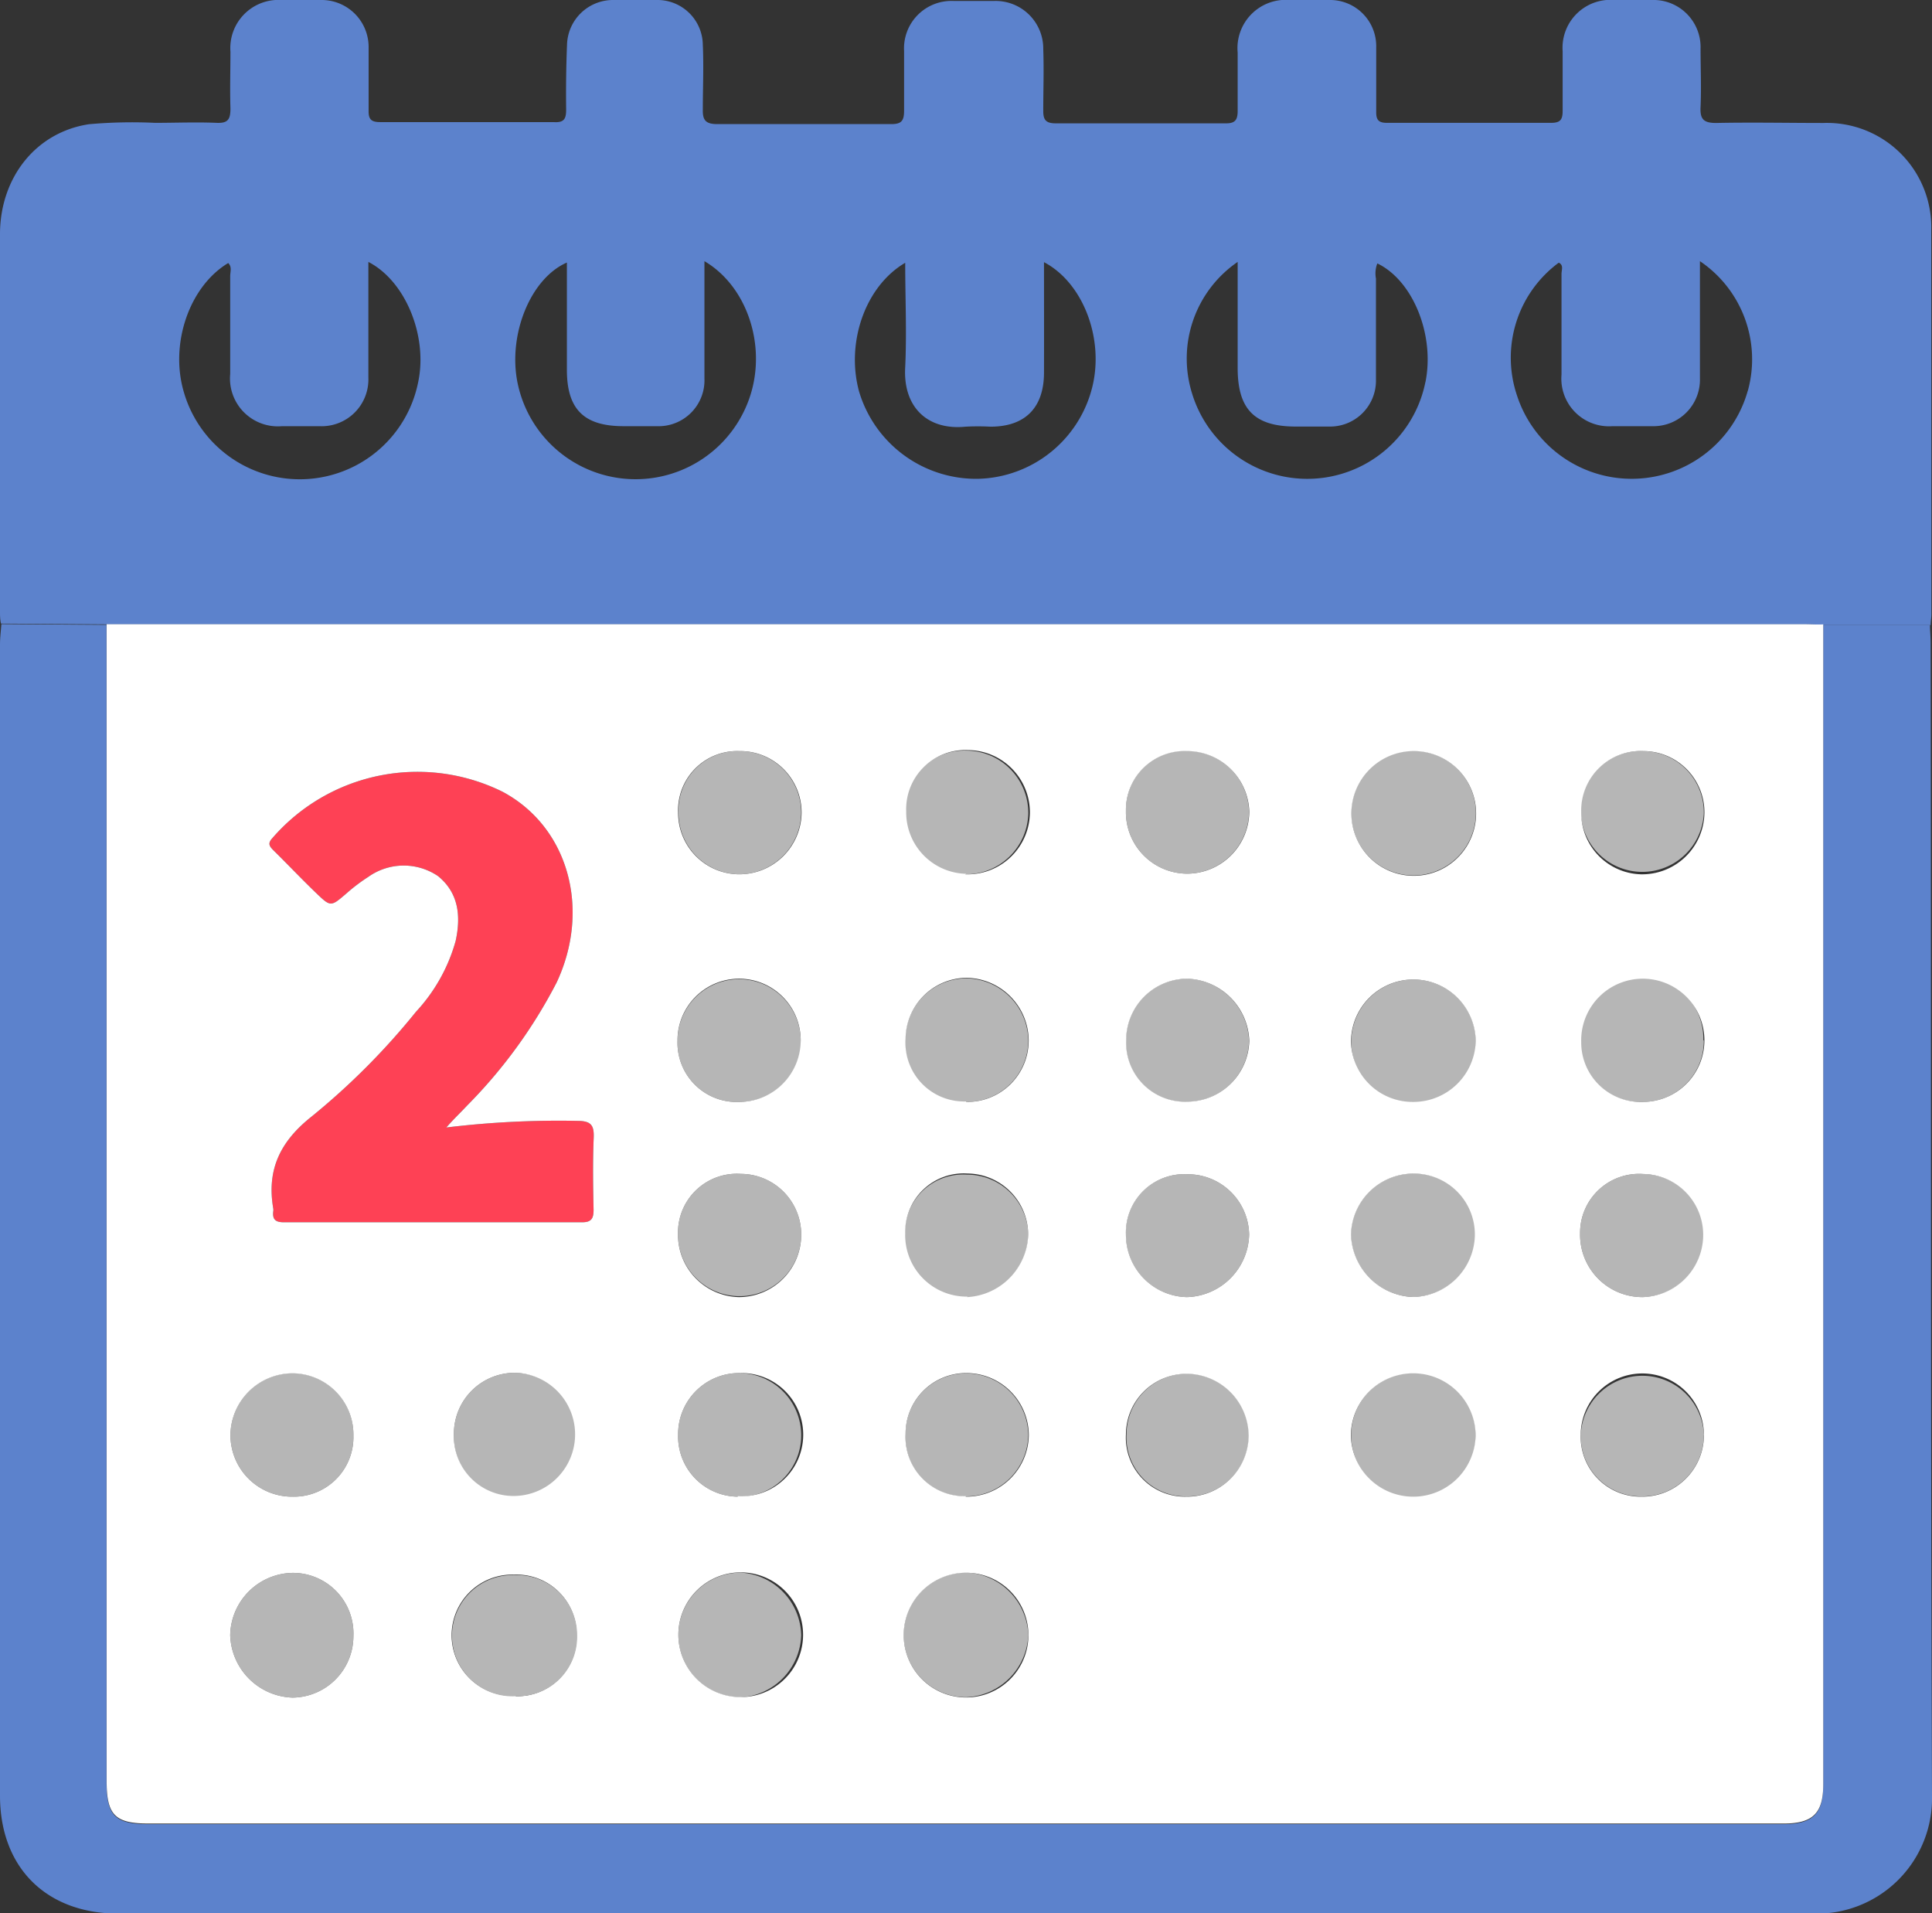 <svg xmlns="http://www.w3.org/2000/svg" viewBox="0 0 154.93 153.38"><rect x="0" y="0" width="154.93" height="153.38" fill="#333333" stroke="none"/><defs><style>.cls-1{fill:#5c82cc;}.cls-2{fill:#fe4155;}.cls-3{fill:#b6b6b6;}.cls-4{fill:#fff;}</style></defs><g id="Layer_2" data-name="Layer 2"><g id="Layer_1-2" data-name="Layer 1"><path class="cls-1" d="M154.87,18.46a8.37,8.37,0,0,0-8.65-8.6c-2.87,0-5.74-.06-8.61,0-1,0-1.29-.31-1.24-1.28.07-1.56,0-3.12,0-4.68A3.78,3.78,0,0,0,132.45,0c-1,0-2,0-3,0a3.84,3.84,0,0,0-4.14,4.09c0,1.6,0,3.21,0,4.81,0,.7-.19.95-.93.95q-6.57,0-13.16,0c-.67,0-.87-.24-.86-.89,0-1.72,0-3.45,0-5.18A3.7,3.7,0,0,0,106.7,0c-1.1,0-2.2,0-3.29,0a3.87,3.87,0,0,0-4.16,4.21c0,1.56,0,3.12,0,4.68,0,.69-.18,1-.92,1q-6.84,0-13.67,0c-.82,0-1-.31-1-1,0-1.64.06-3.29,0-4.93a3.82,3.82,0,0,0-4-3.88c-1,0-2.11,0-3.16,0a3.8,3.8,0,0,0-4,4c0,1.6,0,3.21,0,4.81,0,.84-.25,1.07-1.08,1.06-4.63,0-9.27,0-13.91,0-.92,0-1.17-.32-1.15-1.16,0-1.73.08-3.46,0-5.18A3.64,3.64,0,0,0,52.81,0Q51,0,49.15,0a3.69,3.69,0,0,0-3.68,3.6c-.07,1.73-.09,3.46-.07,5.19,0,.72-.15,1.06-1,1q-7,0-13.92,0c-.74,0-.94-.25-.92-.95,0-1.69,0-3.38,0-5.06A3.77,3.77,0,0,0,25.73,0c-1.05,0-2.11,0-3.16,0a3.86,3.86,0,0,0-4.09,4.15c0,1.51-.05,3,0,4.55,0,.86-.19,1.19-1.11,1.15-1.64-.07-3.29,0-4.94,0a39,39,0,0,0-5.3.11C2.91,10.6.05,14.18,0,18.67Q0,33.85,0,49c0,.33,0,.67.08,1l8.43.06c.84,0,1.68,0,2.53,0H144.75c.5,0,1,0,1.51.06l8.56,0c0-.3.06-.59.06-.88Q154.88,33.84,154.87,18.46ZM33.53,30.66a9.68,9.68,0,0,1-18.81.7c-1.1-3.85.48-8.41,3.58-10.27.32.3.16.7.16,1.05,0,2.61,0,5.23,0,7.84a3.84,3.84,0,0,0,4.16,4.19h3a3.75,3.75,0,0,0,3.92-3.89c0-2.66,0-5.31,0-8V21C32.55,22.55,34.32,27,33.53,30.66Zm26.69.88a9.66,9.66,0,0,1-18.76-1.07c-.67-3.8,1.13-8.17,4-9.42v8.6c0,3.16,1.36,4.52,4.54,4.52h2.66a3.68,3.68,0,0,0,3.83-3.83c0-3.07,0-6.14,0-9.4C59.86,22.92,61.42,27.54,60.22,31.54ZM87.6,31a9.68,9.68,0,0,1-9.14,7.39,9.8,9.8,0,0,1-9.57-7c-1.07-3.92.49-8.44,3.7-10.32,0,2.84.13,5.61,0,8.36-.19,3.17,1.75,5.09,4.84,4.78a19.44,19.44,0,0,1,2,0c2.77,0,4.28-1.51,4.29-4.32s0-5.82,0-8.87C86.87,22.68,88.54,27.15,87.6,31Zm26.71-.39a9.66,9.66,0,0,1-18.74.86A9.39,9.39,0,0,1,99.25,21c0,3,0,5.72,0,8.5,0,3.33,1.36,4.7,4.66,4.7.89,0,1.78,0,2.66,0a3.68,3.68,0,0,0,3.77-3.76c0-2.7,0-5.4,0-8.1a2.22,2.22,0,0,1,.11-1.22C113.31,22.49,115.07,26.86,114.31,30.63Zm25.85.71a9.67,9.67,0,0,1-18.5.42A9.47,9.47,0,0,1,125,21.06c.41.2.22.59.22.89,0,2.7,0,5.39,0,8.09a3.82,3.82,0,0,0,4.09,4.13c1,0,2.11,0,3.16,0a3.73,3.73,0,0,0,3.85-3.84c0-3.07,0-6.14,0-9.39A9.49,9.49,0,0,1,140.16,31.34Z"/><path class="cls-1" d="M154.93,144a9.24,9.24,0,0,1-9.43,9.43q-68-.07-136,0c-5.79,0-9.5-3.69-9.5-9.46Q0,97.78,0,51.67c0-.54.07-1.08.11-1.63l8.43.06c0,.38,0,.76,0,1.13v91.6c0,2.76.67,3.43,3.41,3.43H143c2.38,0,3.21-.82,3.21-3.16q0-12.09,0-24.17,0-34.41,0-68.82l8.56,0c0,.46.05.92.05,1.39C154.87,82.3,154.81,113.13,154.93,144Z"/><path class="cls-2" d="M47.6,97c0,.69-.17,1-.92,1q-12,0-23.91,0c-.66,0-.93-.21-.86-.86a.76.76,0,0,0,0-.26c-.53-3.1.56-5.36,3.07-7.35a56.47,56.47,0,0,0,8.38-8.41,13.75,13.75,0,0,0,3.18-5.68c.42-1.94.27-3.83-1.42-5.2a4.9,4.9,0,0,0-5.59.07,14.18,14.18,0,0,0-1.71,1.29c-1.3,1.12-1.29,1.13-2.47,0s-2.26-2.28-3.4-3.4c-.33-.33-.52-.56-.11-1A15.39,15.39,0,0,1,40.3,63.48c5.28,2.82,7.1,9.4,4.34,15.29a40.17,40.17,0,0,1-7.19,9.88c-.47.51-1,1-1.66,1.75a74.74,74.74,0,0,1,10.51-.53c1.09,0,1.35.34,1.31,1.35C47.53,93.16,47.56,95.1,47.6,97Z"/><path class="cls-3" d="M64.25,99.05a4.94,4.94,0,1,1-9.88-.13,4.72,4.72,0,0,1,5.05-4.8A4.86,4.86,0,0,1,64.25,99.05Z"/><path class="cls-3" d="M118.35,115.07a5,5,0,0,1-10,0,5,5,0,0,1,10,0Z"/><path class="cls-3" d="M64.25,65.17a5,5,0,0,1-5,4.93,4.92,4.92,0,0,1-4.84-4.94,4.74,4.74,0,0,1,4.9-4.94A4.93,4.93,0,0,1,64.25,65.17Z"/><path class="cls-3" d="M136.63,65.25a4.94,4.94,0,0,1-9.87-.15,4.77,4.77,0,0,1,5-4.88A4.91,4.91,0,0,1,136.63,65.25Z"/><path class="cls-3" d="M136.63,115.07a4.92,4.92,0,0,1-5,4.91,4.8,4.8,0,0,1-4.86-5,4.94,4.94,0,0,1,9.87.1Z"/><path class="cls-3" d="M82.46,65.2a5,5,0,0,1-5.06,4.9,4.92,4.92,0,0,1-4.82-5,4.74,4.74,0,0,1,4.92-4.92A5,5,0,0,1,82.46,65.2Z"/><path class="cls-3" d="M136.63,83.41a4.89,4.89,0,0,1-5,4.94,4.77,4.77,0,0,1-4.91-4.81,4.94,4.94,0,1,1,9.87-.13Z"/><path class="cls-3" d="M82.46,83.44a4.92,4.92,0,0,1-5,4.91,4.7,4.7,0,0,1-4.87-5,4.93,4.93,0,0,1,4.87-4.91A5.05,5.05,0,0,1,82.46,83.44Z"/><path class="cls-3" d="M46.27,115a4.93,4.93,0,0,1-4.94,5A4.78,4.78,0,0,1,36.4,115a4.88,4.88,0,0,1,5-4.93A5,5,0,0,1,46.27,115Z"/><path class="cls-3" d="M82.46,115.07a5,5,0,0,1-5,4.91,4.74,4.74,0,0,1-4.85-5,4.85,4.85,0,0,1,4.88-4.87A5,5,0,0,1,82.46,115.07Z"/><path class="cls-3" d="M64.25,131.09a5.15,5.15,0,0,1-4.85,5,5,5,0,1,1,0-10A5.15,5.15,0,0,1,64.25,131.09Z"/><path class="cls-3" d="M82.46,131.08a5.2,5.2,0,0,1-5,5,5,5,0,0,1,0-10A5.21,5.21,0,0,1,82.46,131.08Z"/><path class="cls-3" d="M64.25,83.5a4.92,4.92,0,0,1-4.92,4.85,4.75,4.75,0,0,1-5-4.9,4.94,4.94,0,1,1,9.88,0Z"/><path class="cls-3" d="M82.46,99.05a5.17,5.17,0,0,1-4.91,5,4.93,4.93,0,0,1-5-5.08,4.69,4.69,0,0,1,5-4.79A4.91,4.91,0,0,1,82.46,99.05Z"/><path class="cls-3" d="M28.34,115.11A4.77,4.77,0,0,1,23.48,120a4.94,4.94,0,0,1-5-4.91,5,5,0,0,1,5-5A4.91,4.91,0,0,1,28.34,115.11Z"/><path class="cls-3" d="M64.25,115a4.92,4.92,0,0,1-5.09,5,4.83,4.83,0,0,1-4.78-5,4.89,4.89,0,0,1,5-4.91A5,5,0,0,1,64.25,115Z"/><path class="cls-3" d="M28.34,131.18a4.93,4.93,0,0,1-4.88,4.93,5.17,5.17,0,0,1-5-5,5.09,5.09,0,0,1,5-5A4.86,4.86,0,0,1,28.34,131.18Z"/><path class="cls-3" d="M100.16,65.05a5,5,0,0,1-5,5A4.93,4.93,0,0,1,90.29,65a4.71,4.71,0,0,1,4.89-4.81A5,5,0,0,1,100.16,65.05Z"/><path class="cls-3" d="M118.36,83.5a5,5,0,0,1-10,.07,5,5,0,1,1,10-.07Z"/><path class="cls-3" d="M136.63,99.09a5,5,0,0,1-4.92,4.91,5,5,0,0,1-5-5.11,4.73,4.73,0,0,1,5.07-4.76A4.88,4.88,0,0,1,136.63,99.09Z"/><path class="cls-3" d="M118.35,65.19a5,5,0,0,1-10,0,5,5,0,0,1,10,0Z"/><path class="cls-3" d="M100.17,99a5.14,5.14,0,0,1-5,5,5,5,0,0,1-4.89-5,4.68,4.68,0,0,1,4.95-4.85A4.92,4.92,0,0,1,100.17,99Z"/><path class="cls-3" d="M100.16,115.1a4.94,4.94,0,0,1-5,4.88,4.73,4.73,0,0,1-4.82-5,4.87,4.87,0,0,1,5-4.85A5,5,0,0,1,100.16,115.1Z"/><path class="cls-3" d="M100.16,83.49a5,5,0,0,1-4.94,4.86,4.72,4.72,0,0,1-4.93-4.89,4.92,4.92,0,0,1,4.9-5A5.15,5.15,0,0,1,100.16,83.49Z"/><path class="cls-3" d="M118.32,99.1a5.06,5.06,0,0,1-5,4.89,5.17,5.17,0,0,1-5-5,5,5,0,0,1,4.93-4.9A4.88,4.88,0,0,1,118.32,99.1Z"/><path class="cls-4" d="M144.75,50.05H11.08c-.85,0-1.69,0-2.53,0,0,.38,0,.76,0,1.13v91.6c0,2.76.67,3.43,3.41,3.43H143c2.38,0,3.21-.82,3.21-3.16q0-12.09,0-24.17,0-34.41,0-68.82C145.76,50.09,145.25,50.05,144.75,50.05ZM113.37,60.22a5,5,0,0,1,5,5,5,5,0,0,1-10,0A5,5,0,0,1,113.37,60.22Zm-18.19,0a5,5,0,0,1,5,4.83,5,5,0,0,1-5,5A4.93,4.93,0,0,1,90.29,65,4.71,4.71,0,0,1,95.18,60.22Zm0,18.25a5.15,5.15,0,0,1,5,5,5,5,0,0,1-4.94,4.86,4.72,4.72,0,0,1-4.93-4.89A4.92,4.92,0,0,1,95.19,78.47ZM23.45,110.11a4.91,4.91,0,0,1,4.89,5A4.77,4.77,0,0,1,23.48,120a4.94,4.94,0,0,1-5-4.91A5,5,0,0,1,23.45,110.11Zm4.89,21.07a4.93,4.93,0,0,1-4.88,4.93,5.17,5.17,0,0,1-5-5,5.09,5.09,0,0,1,5-5A4.86,4.86,0,0,1,28.34,131.18Zm13,4.78a4.86,4.86,0,1,1-.1-9.71,4.81,4.81,0,0,1,5,4.87A4.76,4.76,0,0,1,41.37,136ZM36.4,115a4.88,4.88,0,0,1,5-4.93,4.94,4.94,0,0,1,0,9.87A4.78,4.78,0,0,1,36.4,115ZM47.6,97c0,.69-.17,1-.92,1q-12,0-23.91,0c-.66,0-.93-.21-.86-.86a.76.76,0,0,0,0-.26c-.53-3.1.56-5.36,3.07-7.35a56.47,56.47,0,0,0,8.38-8.41,13.75,13.75,0,0,0,3.18-5.68c.42-1.94.27-3.83-1.42-5.2a4.9,4.9,0,0,0-5.59.07,14.18,14.18,0,0,0-1.71,1.29c-1.3,1.12-1.29,1.13-2.47,0s-2.26-2.28-3.4-3.4c-.33-.33-.52-.56-.11-1A15.39,15.39,0,0,1,40.3,63.48c5.28,2.82,7.1,9.4,4.34,15.29a40.17,40.17,0,0,1-7.19,9.88c-.47.51-1,1-1.66,1.75a74.74,74.74,0,0,1,10.51-.53c1.09,0,1.35.34,1.31,1.35C47.53,93.16,47.56,95.1,47.6,97Zm11.8,39.07a5,5,0,1,1,0-10,5,5,0,0,1,0,10ZM59.16,120a4.83,4.83,0,0,1-4.78-5,4.89,4.89,0,0,1,5-4.91,4.94,4.94,0,1,1-.21,9.87Zm.08-16a5,5,0,0,1-4.87-5.08,4.72,4.72,0,0,1,5.05-4.8,4.86,4.86,0,0,1,4.83,4.93A5,5,0,0,1,59.24,104Zm.09-15.65a4.75,4.75,0,0,1-5-4.9,4.94,4.94,0,1,1,5,4.9ZM59.22,70.1a4.92,4.92,0,0,1-4.84-4.94,4.74,4.74,0,0,1,4.9-4.94,4.93,4.93,0,0,1,5,5A5,5,0,0,1,59.22,70.1Zm18.25,66a5,5,0,0,1,0-10,5,5,0,1,1,0,10Zm0-16.14a4.74,4.74,0,0,1-4.85-5,4.85,4.85,0,0,1,4.88-4.87,5,5,0,0,1,5,5A5,5,0,0,1,77.43,120Zm.12-16a4.93,4.93,0,0,1-5-5.08,4.69,4.69,0,0,1,5-4.79,4.91,4.91,0,0,1,4.86,4.92A5.17,5.17,0,0,1,77.55,104Zm-.1-15.65a4.7,4.7,0,0,1-4.87-5,4.93,4.93,0,0,1,4.87-4.91,5.05,5.05,0,0,1,5,5A4.92,4.92,0,0,1,77.45,88.35Zm0-18.25a4.92,4.92,0,0,1-4.82-5,4.74,4.74,0,0,1,4.92-4.92,5,5,0,0,1,5,5A5,5,0,0,1,77.4,70.1ZM95.11,120a4.73,4.73,0,0,1-4.82-5,4.87,4.87,0,0,1,5-4.85,5,5,0,0,1,4.84,5A4.94,4.94,0,0,1,95.11,120Zm.07-16a5,5,0,0,1-4.89-5,4.68,4.68,0,0,1,4.95-4.85A4.92,4.92,0,0,1,100.17,99,5.14,5.14,0,0,1,95.18,104Zm18.24,16a5,5,0,0,1-5.09-4.89,5,5,0,0,1,10,0A5,5,0,0,1,113.42,120Zm-5.08-21a5,5,0,0,1,4.93-4.9,4.88,4.88,0,0,1,5,5,5.06,5.06,0,0,1-5,4.89A5.17,5.17,0,0,1,108.34,99Zm5-10.65a4.94,4.94,0,0,1-5-4.78,5,5,0,1,1,10-.07A5,5,0,0,1,113.38,88.35ZM131.62,120a4.8,4.8,0,0,1-4.86-5,4.94,4.94,0,1,1,4.86,5Zm.09-16a5,5,0,0,1-5-5.11,4.73,4.73,0,0,1,5.07-4.76,4.88,4.88,0,0,1,4.8,5A5,5,0,0,1,131.71,104Zm0-15.65a4.77,4.77,0,0,1-4.91-4.81,4.94,4.94,0,1,1,4.91,4.81Zm-.13-18.25a4.93,4.93,0,0,1-4.78-5,4.77,4.77,0,0,1,5-4.88,4.91,4.91,0,0,1,4.88,5A5,5,0,0,1,131.54,70.1Z"/><path class="cls-3" d="M46.28,131.12A4.76,4.76,0,0,1,41.37,136a4.86,4.86,0,1,1-.1-9.71A4.81,4.81,0,0,1,46.28,131.12Z"/></g></g></svg>